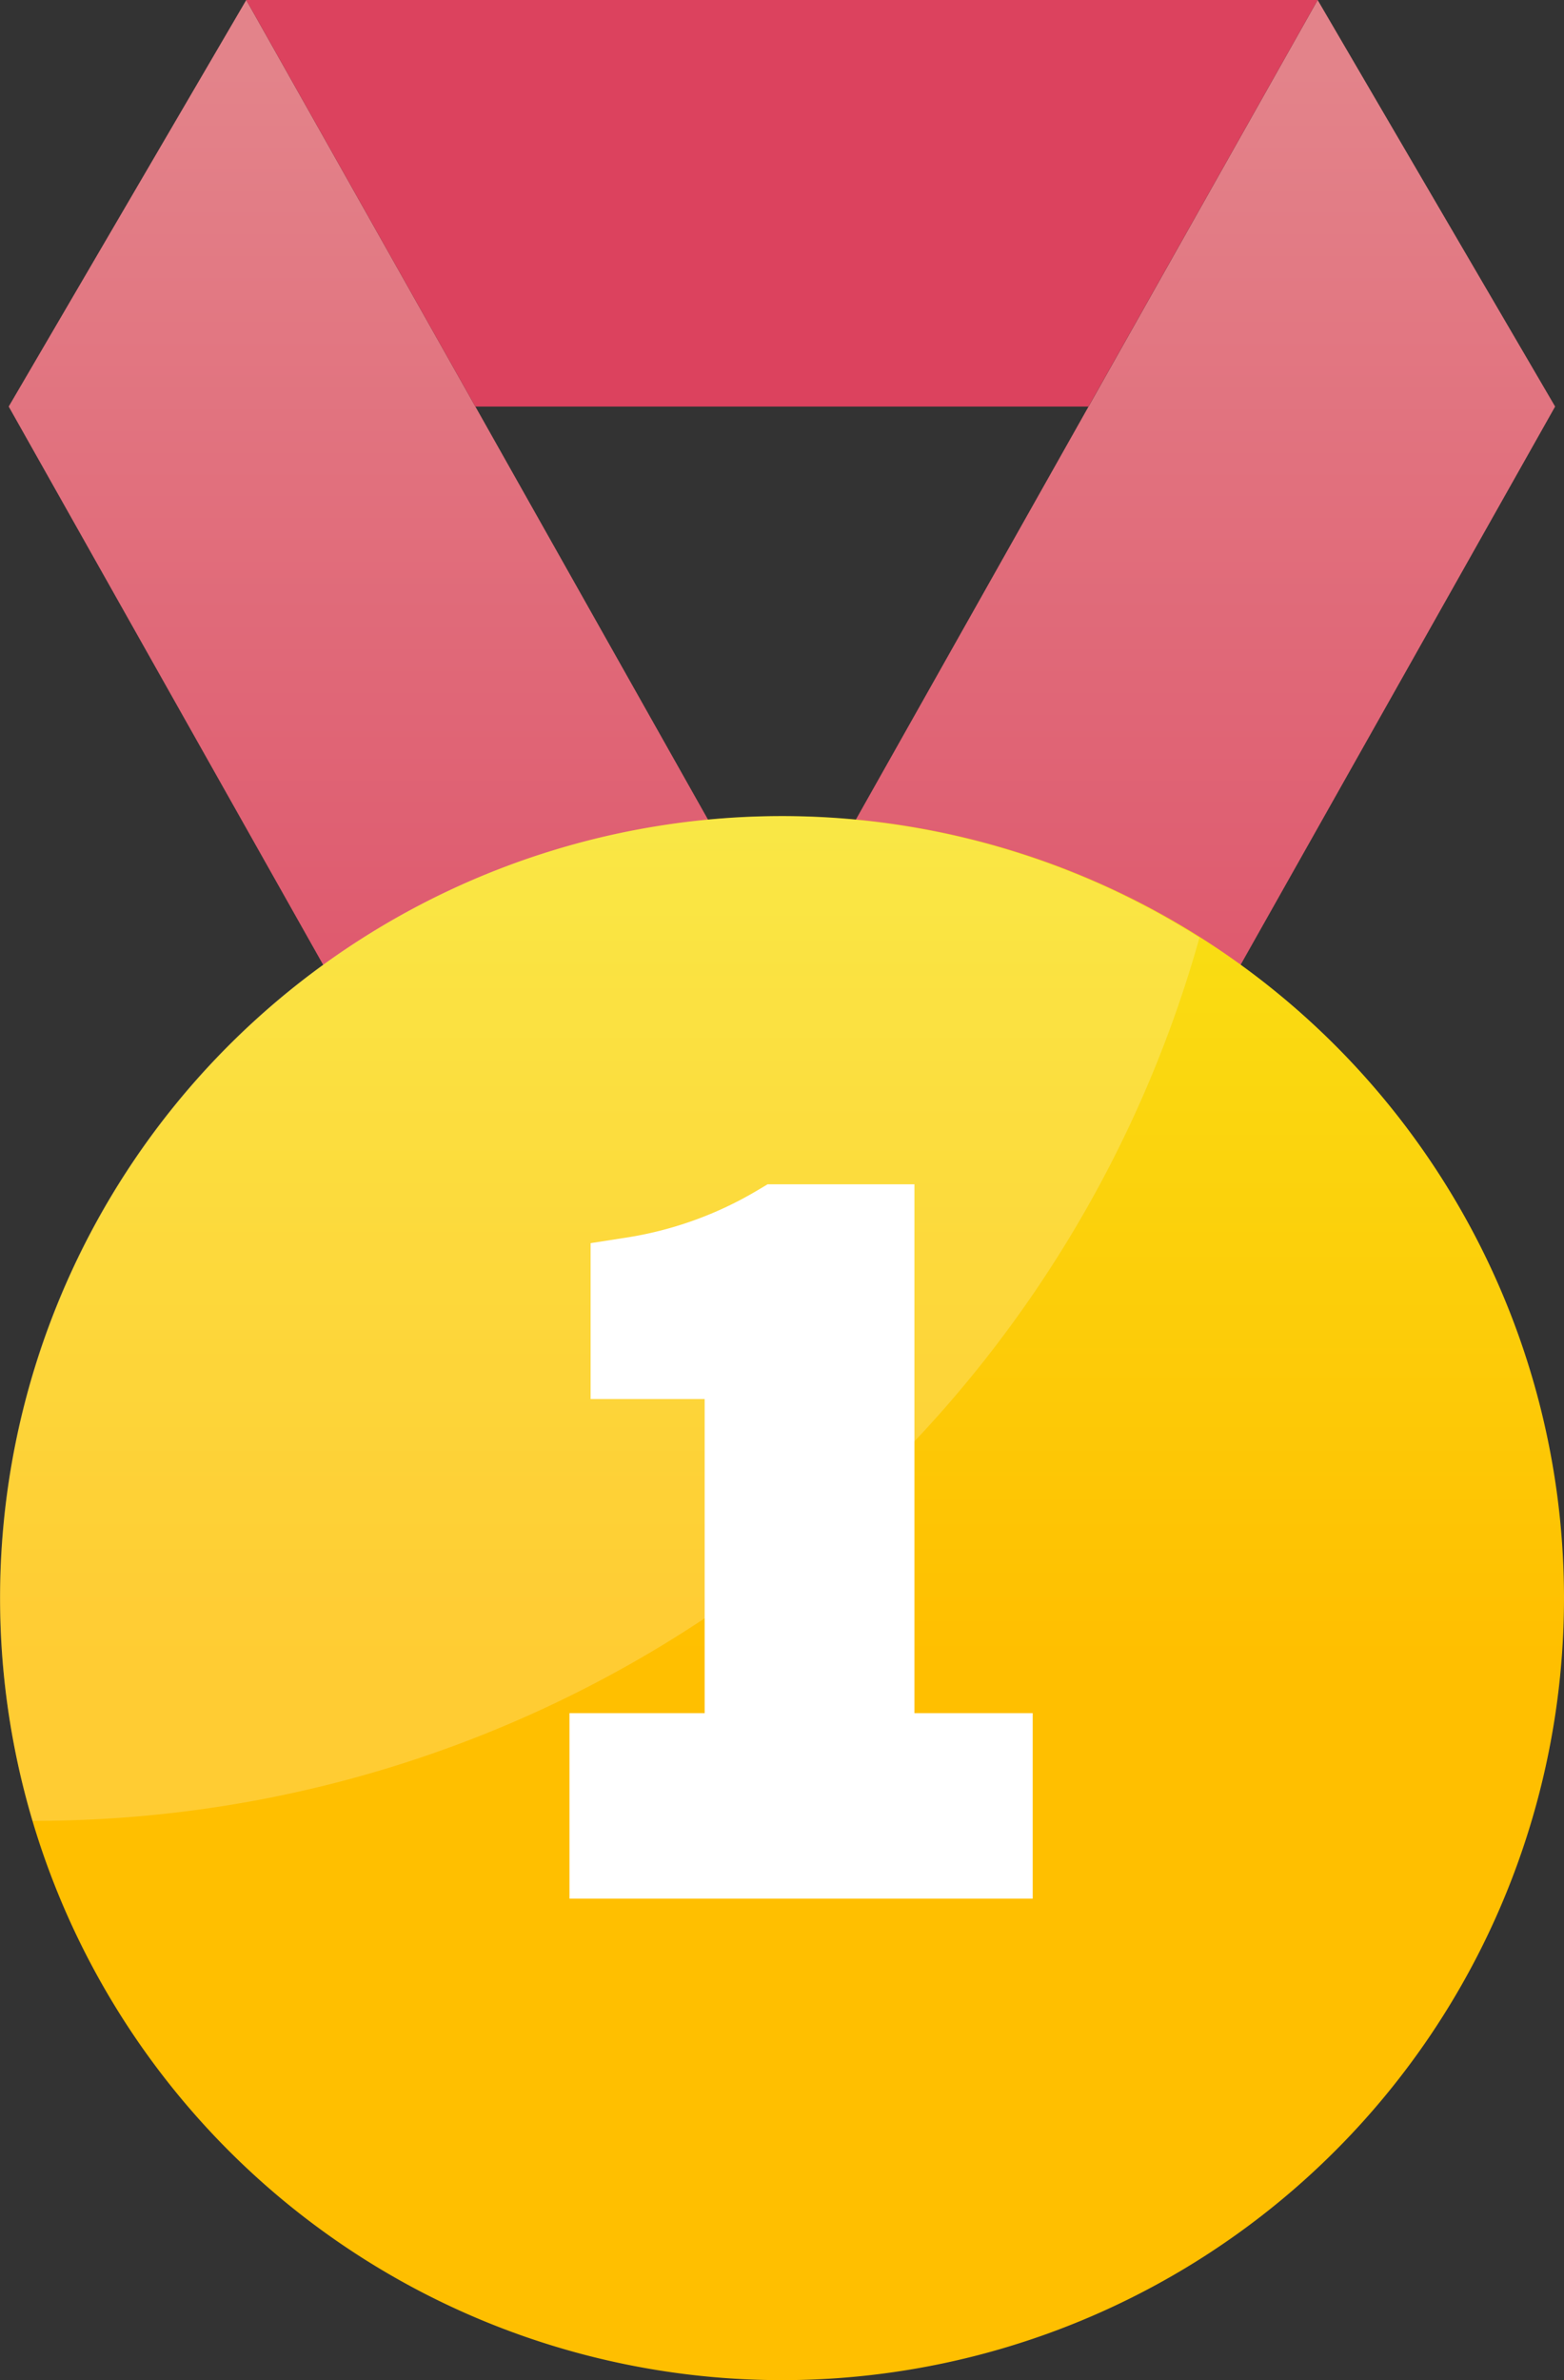 <svg xmlns="http://www.w3.org/2000/svg" xmlns:xlink="http://www.w3.org/1999/xlink" width="18.513" height="28.171" viewBox="0 0 18.513 28.171">
    <rect x="0" y="0" width="18.513" height="28.171" fill="#333333" stroke="none"/>
    <defs>
        <linearGradient id="tfpyl3jxma" x1=".5" y1="1.345" x2=".5" y2=".066" gradientUnits="objectBoundingBox">
            <stop offset="0" stop-color="#dc425e"/>
            <stop offset="1" stop-color="#e3838a"/>
        </linearGradient>
        <linearGradient id="l5740c72pb" x1=".5" y1="-.328" x2=".5" y2="-3.513" xlink:href="#tfpyl3jxma"/>
        <linearGradient id="hq9zmsb24c" x1=".5" y1=".538" x2=".5" y2="-.249" gradientUnits="objectBoundingBox">
            <stop offset="0" stop-color="#ffbf00"/>
            <stop offset="1" stop-color="#f5f221"/>
        </linearGradient>
    </defs>
    <path data-name="패스 11546" d="M449.535 398.143h.182l-.182-.322-.183.322c.063.003.123 0 .183 0z" transform="translate(-440.28 -386.572)" style="stroke:#5600d1;stroke-linecap:round;stroke-linejoin:round;stroke-width:3px;fill:#fff"/>
    <path data-name="패스 11549" d="M449.717 398.562h-.365" transform="translate(-440.28 -386.987)" style="stroke:#5600d1;stroke-linecap:round;stroke-linejoin:round;stroke-width:3px;fill:#fff"/>
    <g data-name="그룹 4801">
        <path data-name="패스 11552" d="m437.817 383.124-3.628-6.441-2.712-4.812-2.812 4.812 4.653 8.26a7.467 7.467 0 0 1 4.318-1.5z" transform="translate(-428.562 -371.871)" style="fill:url(#tfpyl3jxma)"/>
        <path data-name="패스 11553" d="m454.273 384.943 4.654-8.26-2.811-4.812-2.712 4.812-3.629 6.441.183.322a7.455 7.455 0 0 1 4.315 1.497z" transform="translate(-440.519 -371.871)" style="fill:url(#tfpyl3jxma)"/>
        <path data-name="패스 11554" d="m435.151 371.871 2.712 4.812h7.257l2.713-4.812z" transform="translate(-432.236 -371.871)" style="fill:url(#l5740c72pb)"/>
    </g>
    <g data-name="그룹 4804">
        <g data-name="그룹 4803">
            <g data-name="그룹 4802">
                <path data-name="패스 11555" d="M449.215 405.681a9.256 9.256 0 1 1-9.257-9.257 9.256 9.256 0 0 1 9.257 9.257z" transform="translate(-430.702 -386.765)" style="fill:url(#hq9zmsb24c)"/>
                <path data-name="패스 11557" d="M444.9 397.863a9.247 9.247 0 0 0-13.812 10.453h.027a14.32 14.32 0 0 0 13.785-10.453z" transform="translate(-430.702 -386.765)" style="opacity:.2;fill:#fff"/>
                <path data-name="패스 11558" d="M-4.563.795H-.08V-.4h-1.4v-6.26h-1.1a4.836 4.836 0 0 1-1.733.625v.917h1.35V-.4h-1.6z" transform="translate(11.804 21.177)" style="stroke:#fff;fill:#fff"/>
            </g>
        </g>
    </g>
</svg>
